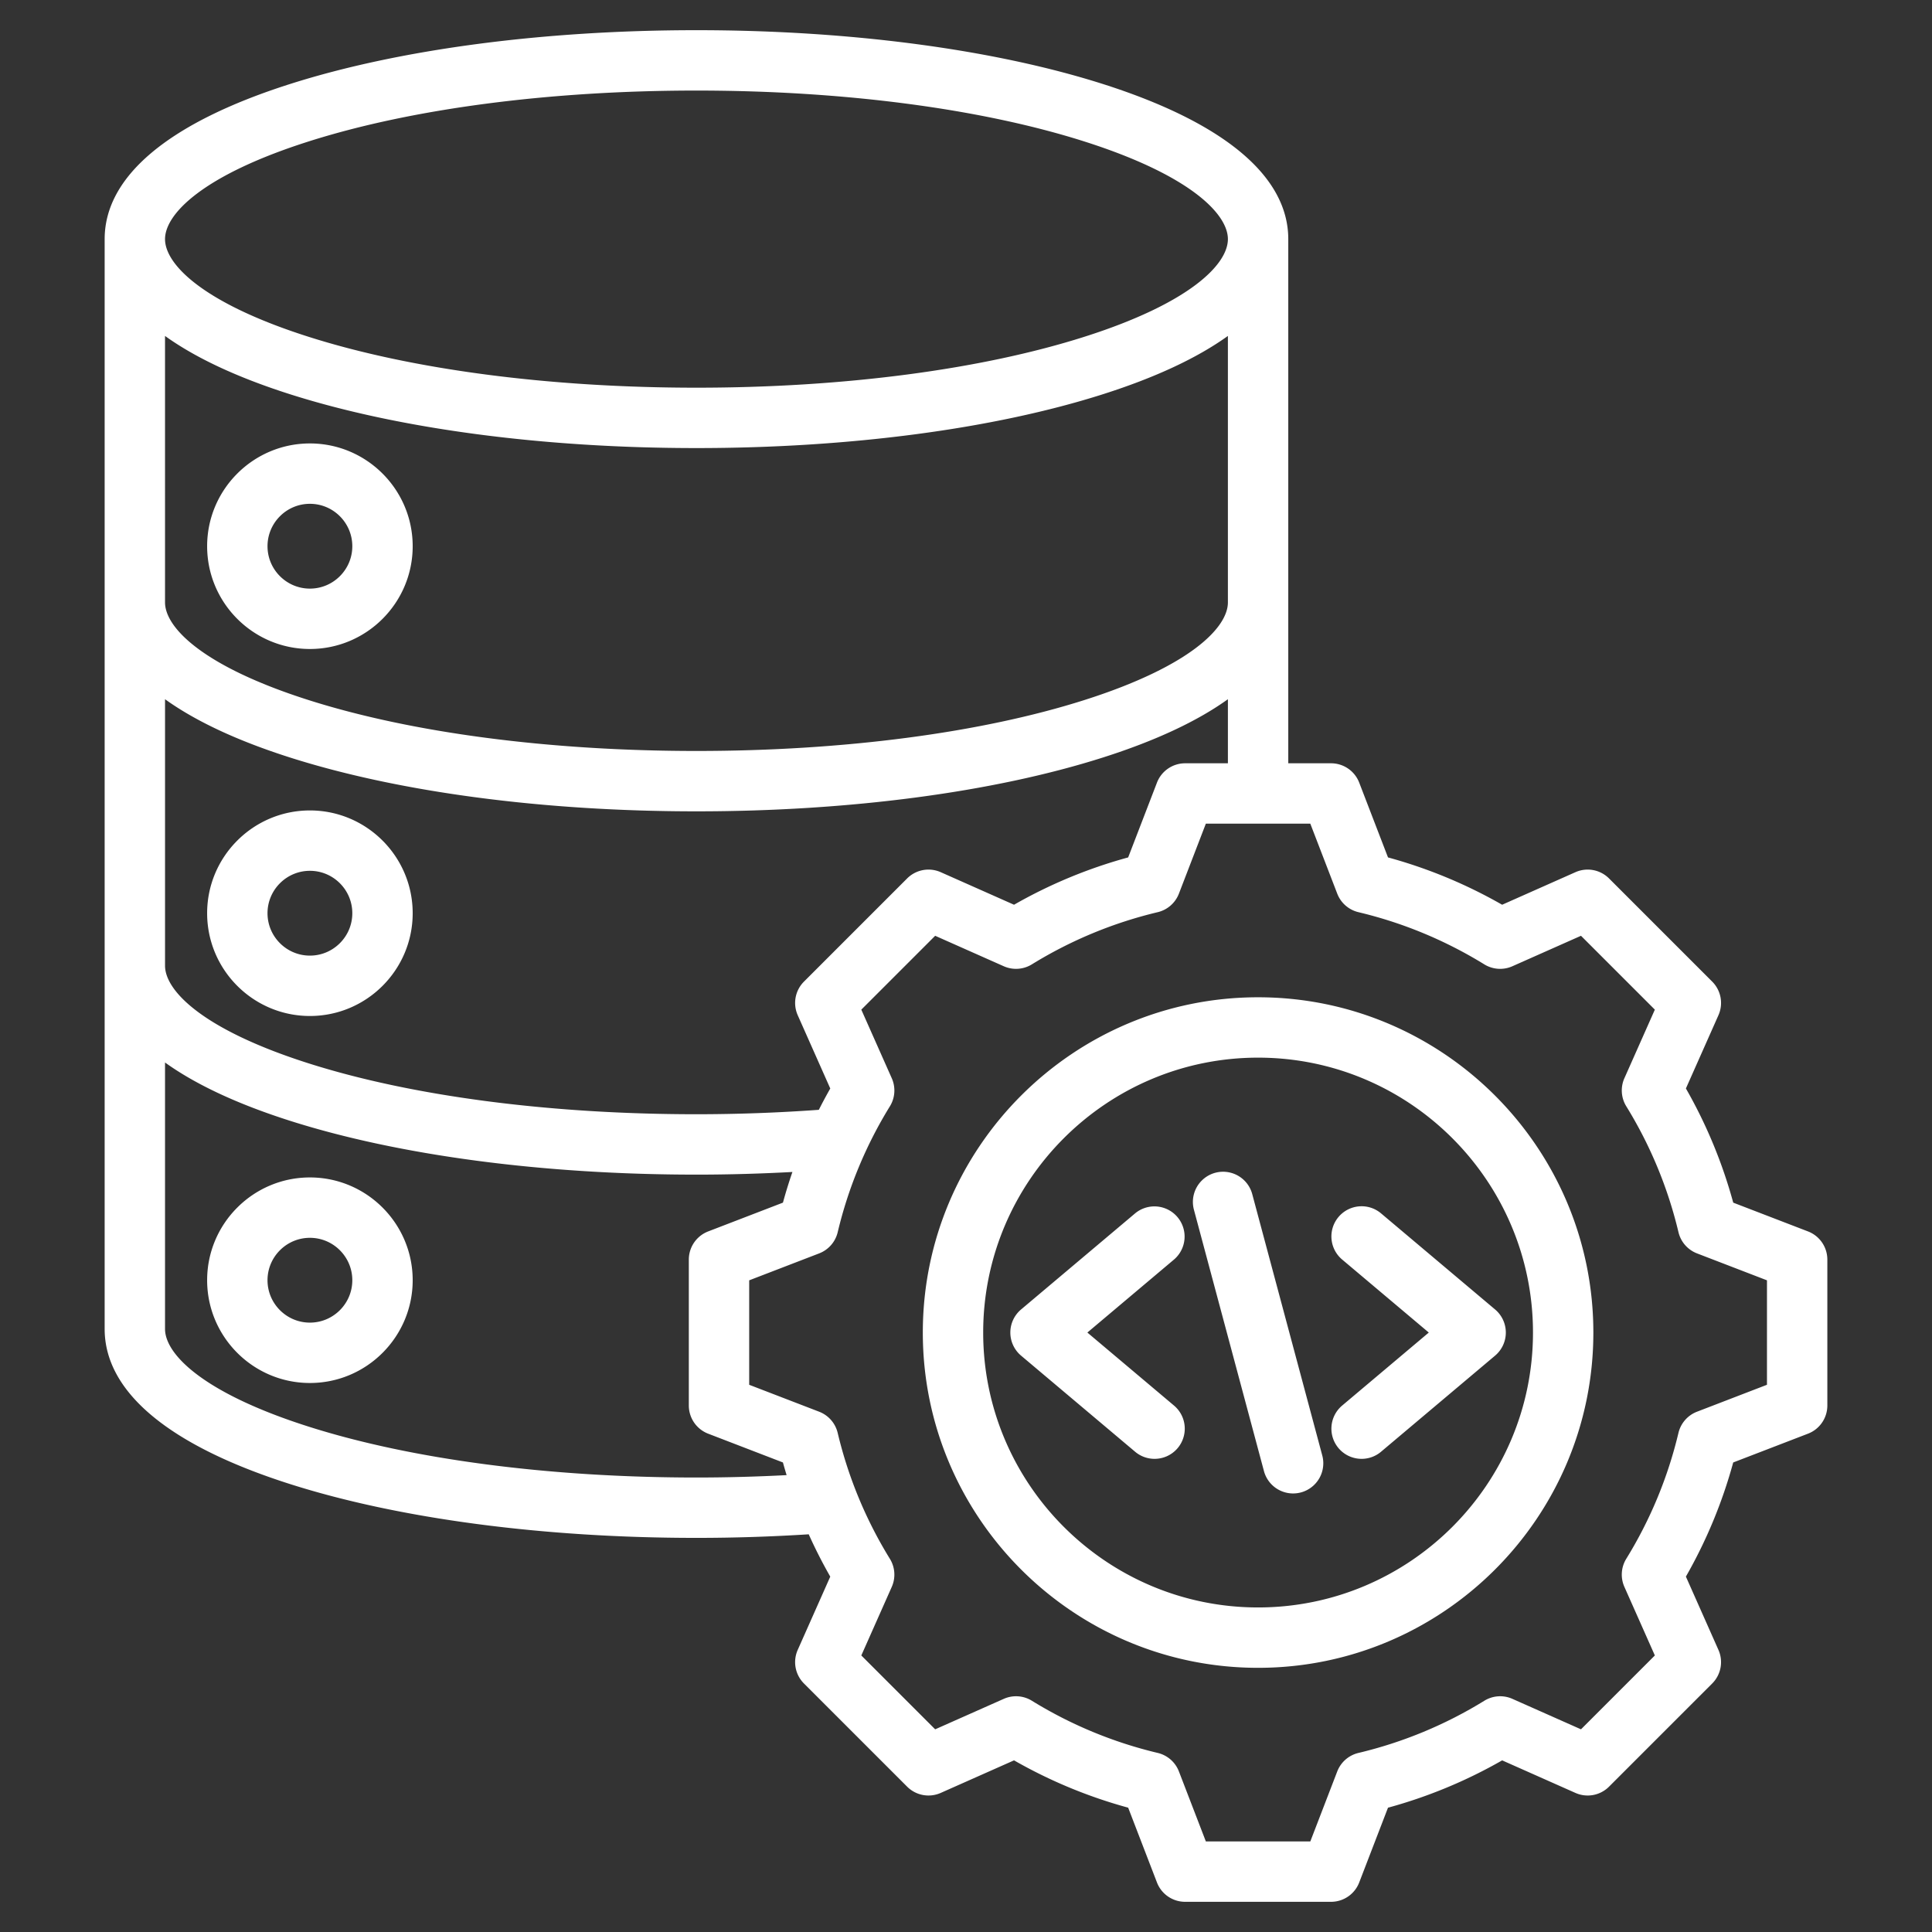 <svg xmlns="http://www.w3.org/2000/svg" version="1.1" xmlns:xlink="http://www.w3.org/1999/xlink" width="512" height="512" x="0" y="0" viewBox="0 0 512 512" style="enable-background:new 0 0 512 512" xml:space="preserve"><rect x="0" y="0" width="512" height="512" fill="#333333" stroke="none"/><g><path d="M82.13 171.989c15.018 0 27.236-12.218 27.236-27.236s-12.218-27.236-27.236-27.236-27.236 12.218-27.236 27.236 12.218 27.236 27.236 27.236zm0-38.473c6.196 0 11.236 5.041 11.236 11.236s-5.041 11.236-11.236 11.236-11.236-5.041-11.236-11.236 5.04-11.236 11.236-11.236zm0 135.732c15.018 0 27.236-12.218 27.236-27.236s-12.218-27.236-27.236-27.236-27.236 12.218-27.236 27.236 12.218 27.236 27.236 27.236zm0-38.473c6.196 0 11.236 5.041 11.236 11.236s-5.041 11.236-11.236 11.236-11.236-5.041-11.236-11.236 5.04-11.236 11.236-11.236zm0 81.259c-15.018 0-27.236 12.219-27.236 27.237s12.218 27.236 27.236 27.236 27.236-12.218 27.236-27.236-12.218-27.237-27.236-27.237zm0 38.474c-6.196 0-11.236-5.041-11.236-11.236 0-6.196 5.041-11.237 11.236-11.237s11.236 5.041 11.236 11.237c0 6.195-5.04 11.236-11.236 11.236zm397.009-24.168-19.814-7.627a129.61 129.61 0 0 0-12.543-30.257l8.624-19.416a7.999 7.999 0 0 0-1.654-8.904l-27.342-27.342a8.003 8.003 0 0 0-8.904-1.655l-19.424 8.627a129.67 129.67 0 0 0-30.248-12.541l-7.629-19.82a7.998 7.998 0 0 0-7.466-5.126h-11.333V63.371c0-16.664-17.001-30.882-49.167-41.12C263.364 13.062 225.126 8 184.57 8s-78.793 5.062-107.668 14.251c-32.165 10.237-49.167 24.457-49.167 41.12v288.813c0 16.663 17.001 30.883 49.167 41.12 28.875 9.189 67.112 14.251 107.668 14.251 10.022 0 19.993-.331 29.75-.949a129.862 129.862 0 0 0 5.709 11.217l-8.624 19.416a8 8 0 0 0 1.654 8.904l27.343 27.343a8.001 8.001 0 0 0 8.904 1.654l19.424-8.627a129.652 129.652 0 0 0 30.247 12.54l7.629 19.82a8 8 0 0 0 7.466 5.126h38.667a8 8 0 0 0 7.466-5.126l7.627-19.814a129.567 129.567 0 0 0 30.257-12.543l19.415 8.624a7.996 7.996 0 0 0 8.904-1.654l27.342-27.343a8.001 8.001 0 0 0 1.655-8.904l-8.626-19.424a129.634 129.634 0 0 0 12.54-30.247l19.82-7.629a7.998 7.998 0 0 0 5.126-7.466v-38.668a7.997 7.997 0 0 0-5.126-7.465zM81.754 37.498C109.102 28.793 145.615 24 184.57 24s75.468 4.793 102.816 13.498c28.032 8.922 38.02 19.215 38.02 25.874s-9.988 16.952-38.02 25.874c-27.348 8.704-63.861 13.498-102.816 13.498-38.954 0-75.468-4.793-102.816-13.498-28.031-8.922-38.019-19.215-38.019-25.874s9.987-16.953 38.019-25.874zM43.735 89.029c8.098 5.82 19.201 11.017 33.167 15.462 28.875 9.19 67.112 14.251 107.668 14.251s78.794-5.061 107.668-14.251c13.966-4.445 25.069-9.642 33.167-15.462v70.613c0 6.658-9.988 16.952-38.02 25.874-27.348 8.704-63.862 13.498-102.816 13.498s-75.468-4.793-102.816-13.498c-28.031-8.922-38.019-19.216-38.019-25.874V89.029zm0 96.271c8.098 5.82 19.201 11.017 33.167 15.462 28.875 9.19 67.112 14.251 107.668 14.251s78.794-5.062 107.669-14.251c13.966-4.445 25.068-9.641 33.167-15.462v16.979h-11.333a8 8 0 0 0-7.466 5.126l-7.63 19.82a129.637 129.637 0 0 0-30.247 12.541l-19.424-8.627a8.002 8.002 0 0 0-8.904 1.655l-27.342 27.343a7.999 7.999 0 0 0-1.654 8.904l8.625 19.421a129.455 129.455 0 0 0-3.031 5.65 452.41 452.41 0 0 1-32.429 1.173c-38.954 0-75.468-4.794-102.816-13.498-28.031-8.922-38.019-19.215-38.019-25.874V185.3zM184.57 391.556c-38.954 0-75.468-4.794-102.816-13.498-28.031-8.921-38.019-19.215-38.019-25.873v-70.613c8.098 5.82 19.201 11.017 33.167 15.462 28.875 9.19 67.112 14.252 107.668 14.252 8.554 0 17.056-.25 25.43-.701a129.792 129.792 0 0 0-2.511 8.127l-19.818 7.629a8 8 0 0 0-5.126 7.466v38.667a8 8 0 0 0 5.126 7.466l19.814 7.627c.307 1.125.637 2.242.973 3.357-7.867.41-15.86.632-23.888.632zm283.695-24.576-18.548 7.14a8 8 0 0 0-4.909 5.614 113.748 113.748 0 0 1-13.83 33.358 8.002 8.002 0 0 0-.5 7.441l8.074 18.18-19.574 19.574-18.171-8.071a7.997 7.997 0 0 0-7.443.5 113.675 113.675 0 0 1-33.367 13.831 7.999 7.999 0 0 0-5.615 4.909L347.246 488h-27.682l-7.139-18.548a7.994 7.994 0 0 0-5.614-4.908 113.752 113.752 0 0 1-33.359-13.831 7.997 7.997 0 0 0-7.441-.499l-18.18 8.074-19.575-19.574 8.071-18.172a7.998 7.998 0 0 0-.5-7.442 113.74 113.74 0 0 1-13.832-33.368 8 8 0 0 0-4.909-5.613l-18.542-7.138v-27.682l18.546-7.139a8.002 8.002 0 0 0 4.909-5.613 113.716 113.716 0 0 1 13.831-33.361 8.001 8.001 0 0 0 .499-7.442l-8.073-18.177 19.574-19.575 18.179 8.074a8.001 8.001 0 0 0 7.442-.499 113.777 113.777 0 0 1 33.358-13.831 8 8 0 0 0 5.614-4.909l7.14-18.548h27.682l7.139 18.548a7.998 7.998 0 0 0 5.614 4.909 113.718 113.718 0 0 1 33.359 13.831 7.998 7.998 0 0 0 7.442.499l18.179-8.074 19.574 19.574-8.071 18.172a7.998 7.998 0 0 0 .5 7.442 113.734 113.734 0 0 1 13.833 33.367 8 8 0 0 0 4.909 5.614l18.542 7.138zm-134.86-102.691c-48.992 0-88.85 39.858-88.85 88.852 0 48.992 39.858 88.85 88.85 88.85 48.993 0 88.851-39.857 88.851-88.85 0-48.994-39.859-88.852-88.851-88.852zm0 161.701c-40.17 0-72.85-32.68-72.85-72.85 0-40.171 32.68-72.852 72.85-72.852s72.851 32.681 72.851 72.852-32.681 72.85-72.851 72.85zm17.002-40.307a8 8 0 1 1-15.455 4.14l-18.549-69.227a8 8 0 0 1 15.455-4.141zm15.584-64.129 30.224 25.469a8 8 0 0 1 0 12.234l-30.224 25.469a7.967 7.967 0 0 1-5.151 1.883 8 8 0 0 1-5.16-14.117l22.964-19.352-22.964-19.352a7.999 7.999 0 0 1-.962-11.272c2.849-3.378 7.896-3.81 11.273-.962zm-54.862 12.234-22.964 19.352 22.964 19.352a7.999 7.999 0 0 1-5.16 14.117 7.96 7.96 0 0 1-5.151-1.883l-30.224-25.469a8 8 0 0 1 0-12.234l30.224-25.469a8 8 0 0 1 10.311 12.234z" fill="#ffffff" opacity="1" data-original="#000000"></path></g></svg>